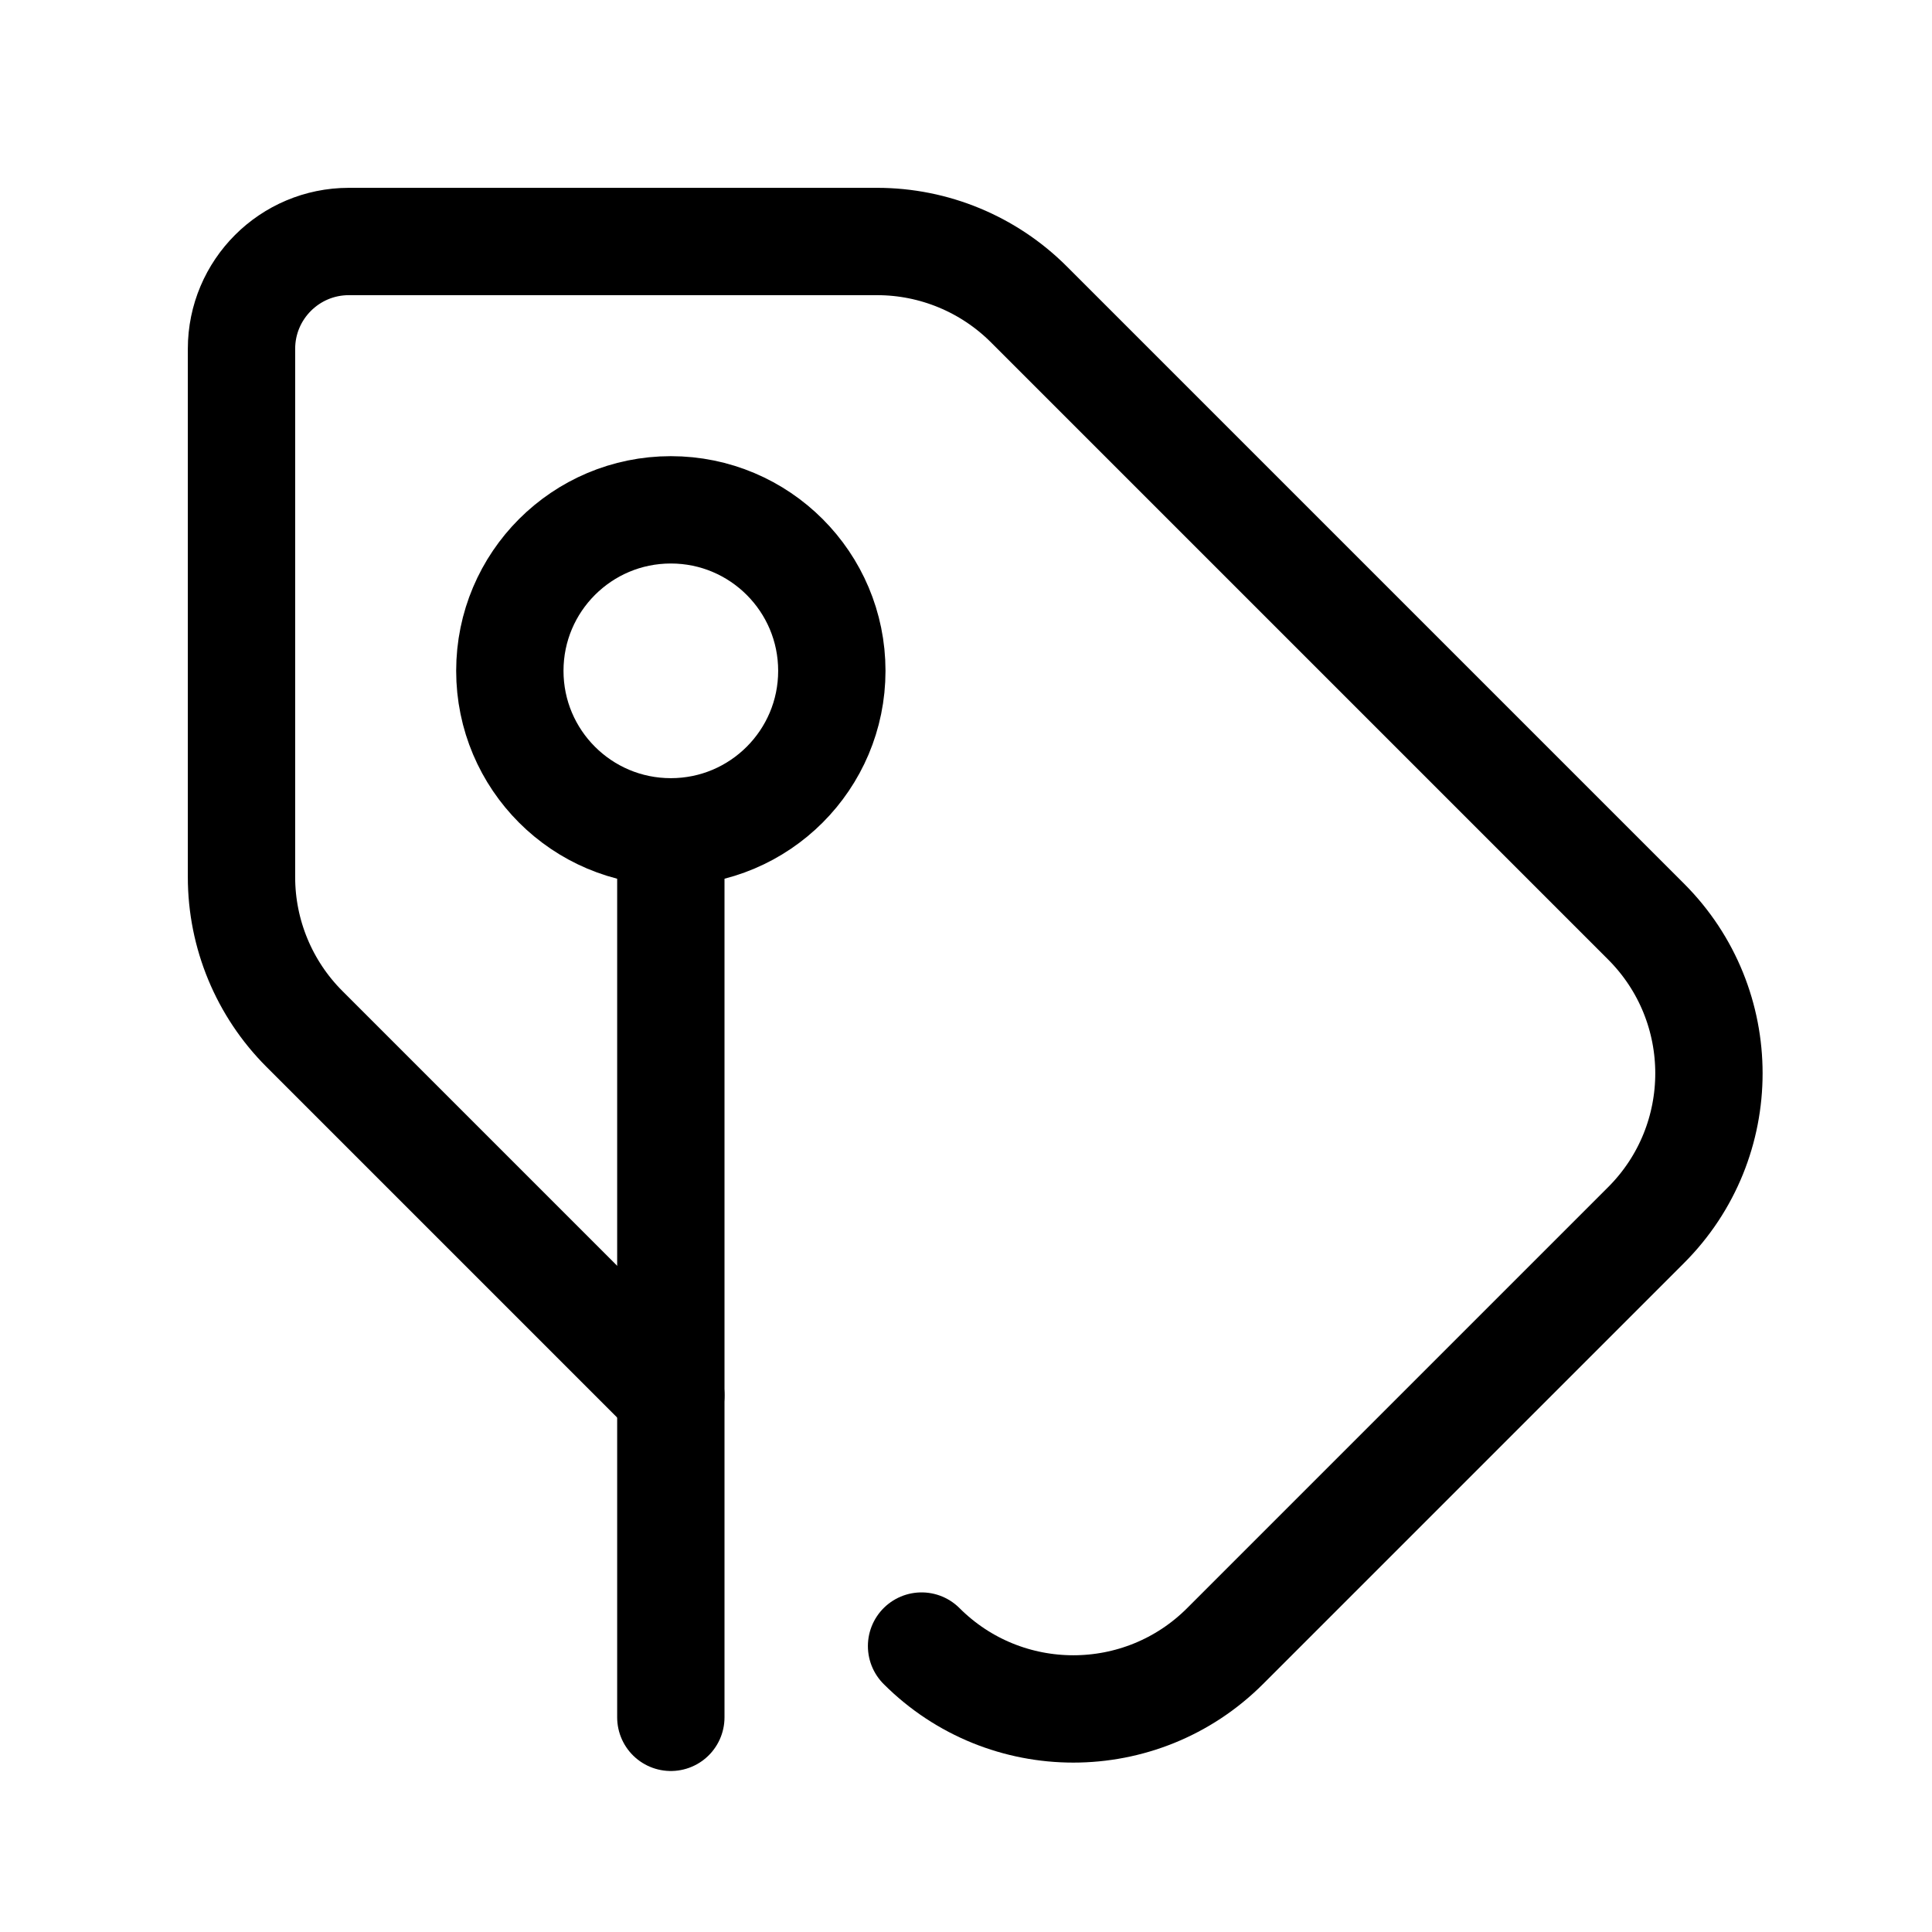 <svg xmlns="http://www.w3.org/2000/svg" height="18" width="18" viewBox="0 0 18 18"><title>tag 2</title><g fill="none" stroke="currentColor" class="nc-icon-wrapper"><path d="M6.25,13l-3.414-3.414c-.375-.375-.586-.884-.586-1.414V3.25c0-.552,.448-1,1-1h4.922c.53,0,1.039,.211,1.414,.586l5.75,5.75c.781,.781,.781,2.047,0,2.828l-3.922,3.922c-.781,.781-2.047,.781-2.828,0" stroke-linecap="round" stroke-linejoin="round"></path><circle cx="6.25" cy="6.25" r="1.5" stroke-linecap="round" stroke-linejoin="round" stroke="currentColor"></circle><line x1="6.25" y1="7.75" x2="6.25" y2="16" stroke-linecap="round" stroke-linejoin="round" stroke="currentColor"></line></g></svg>